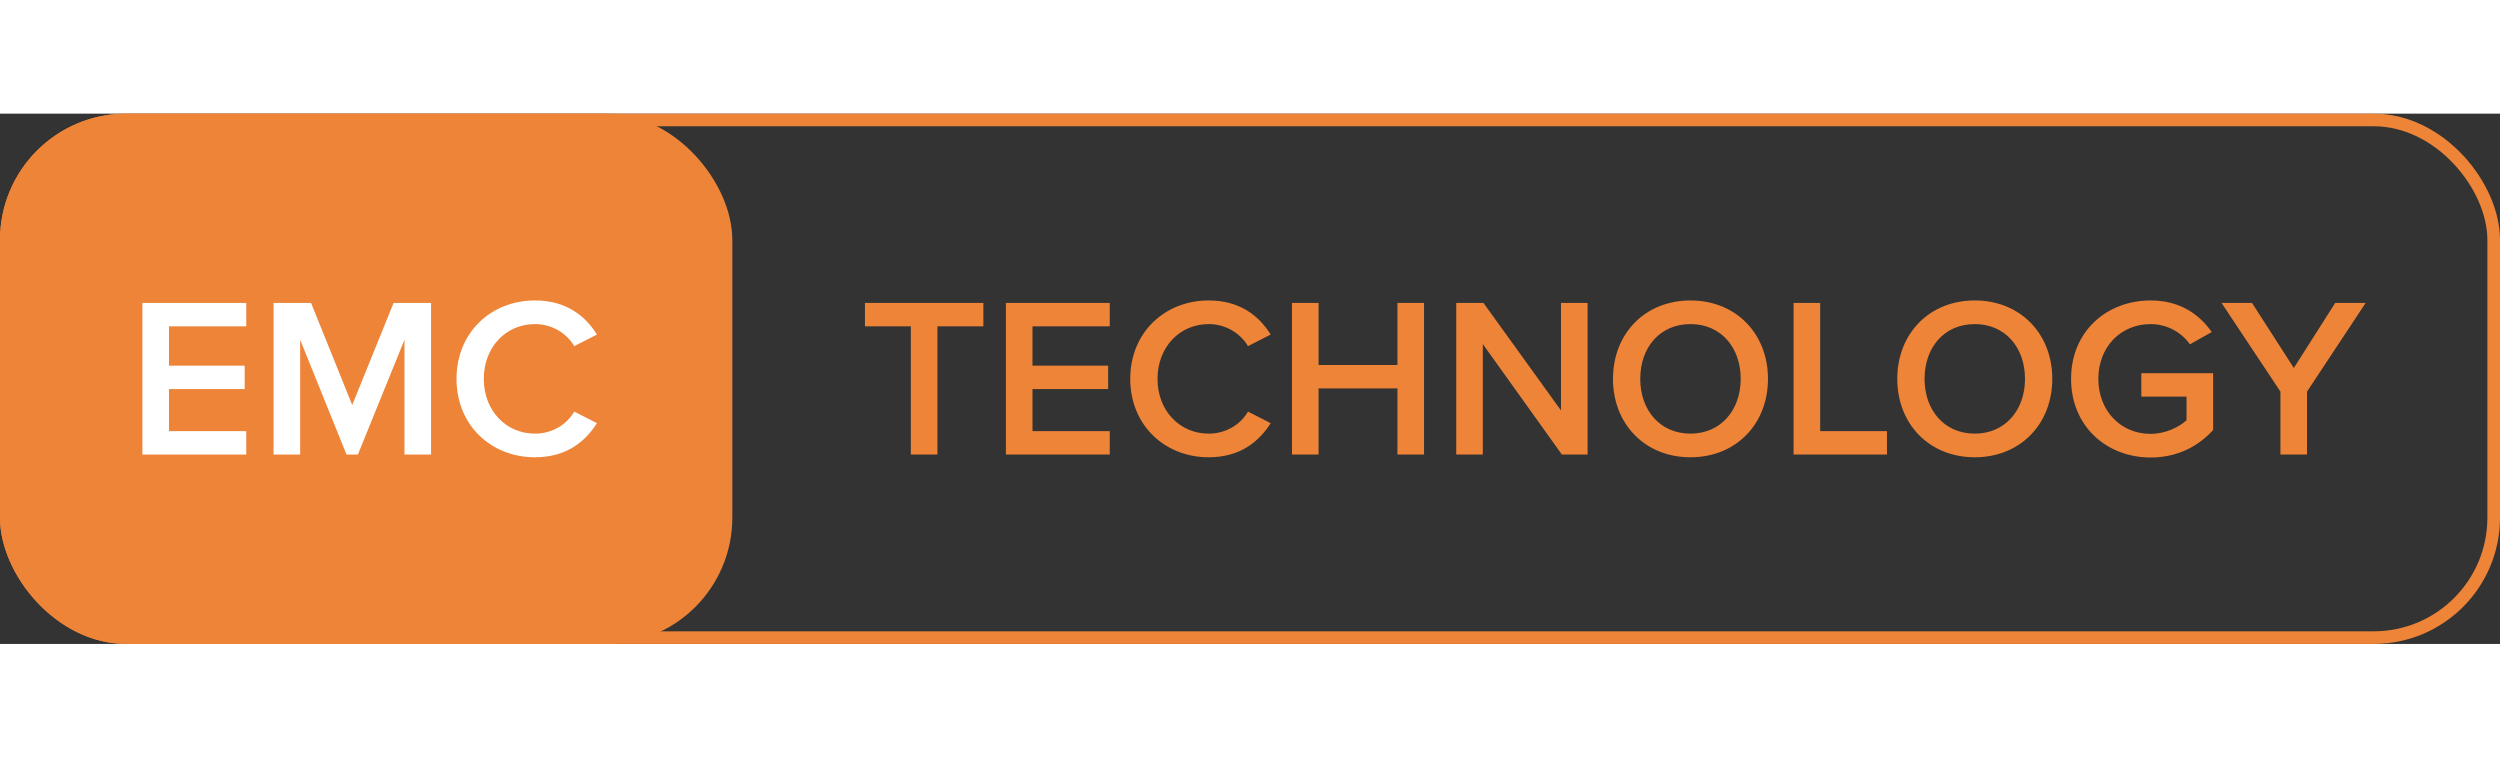 <svg width="198" height="60" viewBox="0 0 198 42" fill="none" xmlns="http://www.w3.org/2000/svg">
<rect x="0" y="0" width="198" height="42" fill="#333333" stroke="none"/>
<rect width="58" height="42" rx="10" fill="#ED8438"/>
<rect x="0.5" y="0.5" width="197" height="41" rx="9.5" stroke="#ED8438"/>
<path d="M19.504 27H11.278V14.994H19.504V16.848H13.384V19.962H19.378V21.816H13.384V25.146H19.504V27ZM34.141 27H32.035V17.91L28.345 27H27.445L23.773 17.91V27H21.667V14.994H24.637L27.895 23.076L31.171 14.994H34.141V27ZM42.366 27.216C38.91 27.216 36.156 24.696 36.156 21.006C36.156 17.316 38.91 14.796 42.366 14.796C44.886 14.796 46.38 16.056 47.28 17.496L45.48 18.414C44.904 17.424 43.752 16.668 42.366 16.668C40.08 16.668 38.316 18.486 38.316 21.006C38.316 23.526 40.08 25.344 42.366 25.344C43.752 25.344 44.904 24.606 45.48 23.598L47.28 24.516C46.362 25.956 44.886 27.216 42.366 27.216Z" fill="white"/>
<path d="M74.246 27H72.14V16.848H68.504V14.994H77.882V16.848H74.246V27ZM87.893 27H79.667V14.994H87.893V16.848H81.773V19.962H87.767V21.816H81.773V25.146H87.893V27ZM95.725 27.216C92.269 27.216 89.515 24.696 89.515 21.006C89.515 17.316 92.269 14.796 95.725 14.796C98.245 14.796 99.739 16.056 100.639 17.496L98.839 18.414C98.263 17.424 97.111 16.668 95.725 16.668C93.439 16.668 91.675 18.486 91.675 21.006C91.675 23.526 93.439 25.344 95.725 25.344C97.111 25.344 98.263 24.606 98.839 23.598L100.639 24.516C99.721 25.956 98.245 27.216 95.725 27.216ZM112.783 27H110.677V21.762H104.431V27H102.325V14.994H104.431V19.908H110.677V14.994H112.783V27ZM125.737 27H123.703L117.439 18.252V27H115.333V14.994H117.493L123.631 23.508V14.994H125.737V27ZM127.748 21.006C127.748 17.424 130.286 14.796 133.886 14.796C137.486 14.796 140.024 17.424 140.024 21.006C140.024 24.588 137.486 27.216 133.886 27.216C130.286 27.216 127.748 24.588 127.748 21.006ZM137.864 21.006C137.864 18.522 136.298 16.668 133.886 16.668C131.456 16.668 129.908 18.522 129.908 21.006C129.908 23.472 131.456 25.344 133.886 25.344C136.298 25.344 137.864 23.472 137.864 21.006ZM149.449 27H142.051V14.994H144.157V25.146H149.449V27ZM150.265 21.006C150.265 17.424 152.803 14.796 156.403 14.796C160.003 14.796 162.541 17.424 162.541 21.006C162.541 24.588 160.003 27.216 156.403 27.216C152.803 27.216 150.265 24.588 150.265 21.006ZM160.381 21.006C160.381 18.522 158.815 16.668 156.403 16.668C153.973 16.668 152.425 18.522 152.425 21.006C152.425 23.472 153.973 25.344 156.403 25.344C158.815 25.344 160.381 23.472 160.381 21.006ZM164.029 21.006C164.029 17.244 166.855 14.796 170.329 14.796C172.669 14.796 174.199 15.912 175.171 17.298L173.443 18.27C172.813 17.37 171.679 16.668 170.329 16.668C167.953 16.668 166.189 18.486 166.189 21.006C166.189 23.526 167.953 25.362 170.329 25.362C171.553 25.362 172.633 24.786 173.173 24.282V22.41H169.591V20.556H175.279V25.056C174.091 26.37 172.417 27.234 170.329 27.234C166.855 27.234 164.029 24.768 164.029 21.006ZM182.716 27H180.61V22.014L175.948 14.994H178.36L181.672 20.142L184.948 14.994H187.36L182.716 22.014V27Z" fill="#ED8438"/>
</svg>
